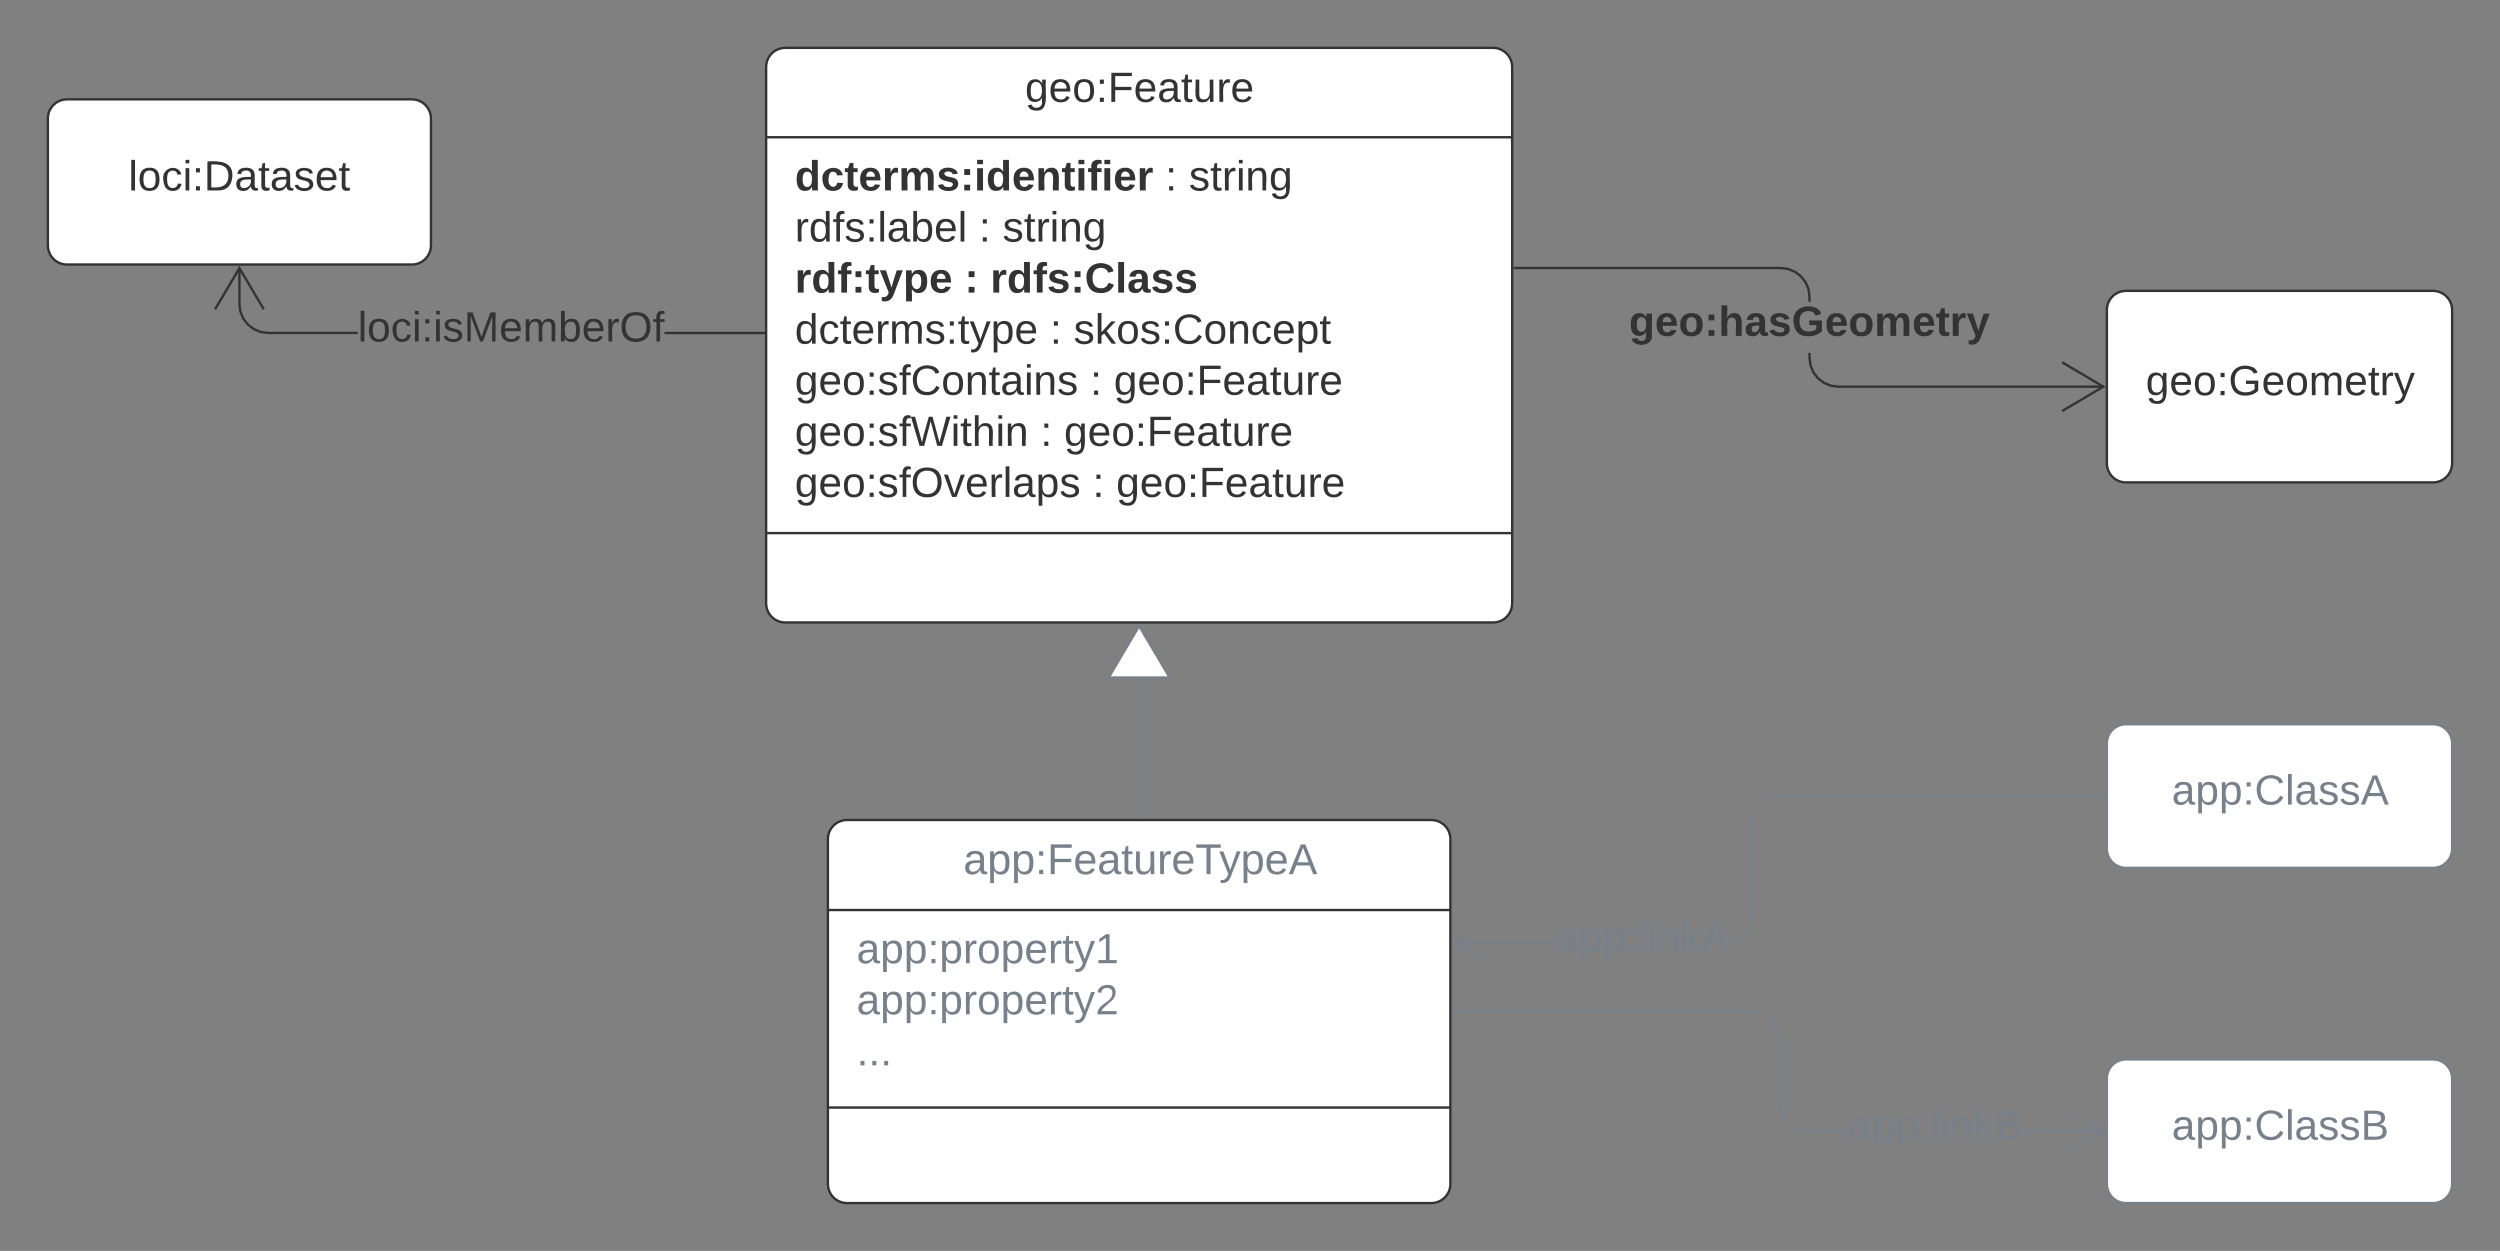 <svg xmlns="http://www.w3.org/2000/svg" xmlns:xlink="http://www.w3.org/1999/xlink" xmlns:lucid="lucid" width="1044.2" height="522.5"><rect width="100%" height="100%" fill="#808080" stroke="none"/><g transform="translate(-20 -38.5)" lucid:page-tab-id="0_0"><path d="M900 168c0-4.42 3.58-8 8-8h128.2c4.4 0 8 3.58 8 8v64c0 4.42-3.6 8-8 8H908c-4.42 0-8-3.58-8-8z" stroke="#333" fill="#fff"/><use xlink:href="#a" transform="matrix(1,0,0,1,908,168) translate(8.253 35.556)"/><path d="M340 66.5c0-4.42 3.58-8 8-8h295.6c4.43 0 8 3.58 8 8v224c0 4.42-3.57 8-8 8H348c-4.42 0-8-3.58-8-8z" stroke="#333" fill="#fff"/><path d="M340 95.83h311.6M340 261.17h311.6" stroke="#333" fill="none"/><use xlink:href="#b" transform="matrix(1,0,0,1,348,66.5) translate(100.148 14.556)"/><use xlink:href="#c" transform="matrix(1,0,0,1,352,103.833) translate(0 14.222)"/><use xlink:href="#d" transform="matrix(1,0,0,1,352,103.833) translate(154.716 14.222)"/><use xlink:href="#e" transform="matrix(1,0,0,1,352,103.833) translate(164.593 14.222)"/><use xlink:href="#f" transform="matrix(1,0,0,1,352,103.833) translate(0 35.556)"/><use xlink:href="#g" transform="matrix(1,0,0,1,352,103.833) translate(76.889 35.556)"/><use xlink:href="#h" transform="matrix(1,0,0,1,352,103.833) translate(86.765 35.556)"/><use xlink:href="#i" transform="matrix(1,0,0,1,352,103.833) translate(0 56.889)"/><use xlink:href="#j" transform="matrix(1,0,0,1,352,103.833) translate(70.864 56.889)"/><use xlink:href="#k" transform="matrix(1,0,0,1,352,103.833) translate(81.679 56.889)"/><use xlink:href="#l" transform="matrix(1,0,0,1,352,103.833) translate(0 78.222)"/><use xlink:href="#g" transform="matrix(1,0,0,1,352,103.833) translate(106.568 78.222)"/><use xlink:href="#m" transform="matrix(1,0,0,1,352,103.833) translate(116.444 78.222)"/><use xlink:href="#n" transform="matrix(1,0,0,1,352,103.833) translate(0 99.556)"/><use xlink:href="#o" transform="matrix(1,0,0,1,352,103.833) translate(123.358 99.556)"/><use xlink:href="#p" transform="matrix(1,0,0,1,352,103.833) translate(133.235 99.556)"/><use xlink:href="#q" transform="matrix(1,0,0,1,352,103.833) translate(0 120.889)"/><use xlink:href="#o" transform="matrix(1,0,0,1,352,103.833) translate(102.568 120.889)"/><use xlink:href="#p" transform="matrix(1,0,0,1,352,103.833) translate(112.444 120.889)"/><use xlink:href="#r" transform="matrix(1,0,0,1,352,103.833) translate(0 142.222)"/><use xlink:href="#o" transform="matrix(1,0,0,1,352,103.833) translate(124.346 142.222)"/><use xlink:href="#s" transform="matrix(1,0,0,1,352,103.833) translate(134.222 142.222)"/><path d="M40 88c0-4.42 3.58-8 8-8h144c4.42 0 8 3.58 8 8v53c0 4.42-3.58 8-8 8H48c-4.42 0-8-3.58-8-8z" stroke="#333" fill="#fff"/><use xlink:href="#t" transform="matrix(1,0,0,1,48,88) translate(25.654 30.056)"/><path d="M900 349c0-4.42 3.58-8 8-8h128.2c4.4 0 8 3.58 8 8v44c0 4.42-3.6 8-8 8H908c-4.42 0-8-3.58-8-8z" stroke="#77818c" fill="#fff"/><use xlink:href="#u" transform="matrix(1,0,0,1,908,349) translate(19.117 25.556)"/><path d="M900 489c0-4.42 3.58-8 8-8h128.2c4.4 0 8 3.58 8 8v44c0 4.42-3.6 8-8 8H908c-4.42 0-8-3.58-8-8z" stroke="#77818c" fill="#fff"/><use xlink:href="#v" transform="matrix(1,0,0,1,908,489) translate(19.117 25.556)"/><path d="M669.5 432.96h-42.3v-1h42.3zM899 371.5H763.63l-3.02.4-2.74 1.14-2.4 1.83-1.83 2.4-1.14 2.75-.4 3v37.47l-.42 3.2-1.25 3-2 2.6-2.6 2-3 1.24-.35.04v-1l.1-.02 2.76-1.14 2.4-1.84 1.82-2.4 1.14-2.74.4-3.02v-37.45l.42-3.2 1.24-3 2-2.6 2.6-2 3-1.25 3.2-.42H899z" fill="#77818c"/><path d="M644.76 422.7l-16.5 9.76 16.5 9.75-.5.87-17.96-10.6 17.95-10.63zM899.5 371.5h-.5v-1h.5z" fill="#77818c"/><use xlink:href="#w" transform="matrix(1,0,0,1,669.494,421.789) translate(0.005 14.222)"/><path d="M754.15 460.92l3 1.24 2.6 2 2 2.6 1.23 3 .42 3.2v26l.4 3.02 1.14 2.76 1.83 2.4 2.4 1.82 2.75 1.14 3 .4h16.9v1h-16.95l-3.2-.42-3-1.24-2.6-2-2-2.6-1.25-3-.42-3.2v-26L762 470l-1.13-2.76-1.84-2.4-2.4-1.82-2.74-1.14-3.03-.4H626.8v-1h124.13zM898.6 510.5v1h-33.8v-1z" fill="#77818c"/><path d="M626.82 461.5h-.52v-1h.52zM899.5 511l-17.94 10.6-.5-.85 16.48-9.75-16.5-9.75.52-.86z" fill="#77818c"/><g><use xlink:href="#x" transform="matrix(1,0,0,1,791.824,500.333) translate(0.005 14.222)"/></g><path d="M776.3 187.97l.4 3 1.14 2.77 1.84 2.4 2.4 1.82 2.74 1.14 3.02.4H898.6v1H787.76l-3.2-.42-3-1.24-2.6-2-2-2.6-1.24-3-.43-3.2v-2.15h1zm-9.25-37.6l3 1.25 2.6 2 2 2.6 1.23 3 .42 3.2v2.14h-1v-2.07l-.4-3.03-1.13-2.75-1.84-2.4-2.4-1.83-2.74-1.15-3.03-.4H652.6v-1h111.24z" fill="#333"/><path d="M652.62 150.95h-.5v-1h.5zM899.5 200l-17.94 10.6-.5-.85 16.48-9.75-16.5-9.75.52-.86z" fill="#333"/><g><use xlink:href="#y" transform="matrix(1,0,0,1,700.397,164.56) translate(0.005 14.222)"/></g><path d="M120.5 165.55l.4 3 1.14 2.77 1.83 2.4 2.4 1.82 2.75 1.15 3 .38h37.43v1h-37.48l-3.2-.42-3-1.24-2.6-2-2-2.6-1.25-3-.42-3.2v-15.2h1zM339 177.08v1h-41.45v-1zM339.5 178.08h-.5v-1h.5z" fill="#333"/><path d="M130.6 167.44l-.85.5-9.75-16.48-9.75 16.5-.86-.52L120 149.5z" fill="#333"/><g><use xlink:href="#z" transform="matrix(1,0,0,1,169.447,166.914) translate(0.005 14.222)"/></g><path d="M365.8 389c0-4.42 3.6-8 8-8h244c4.42 0 8 3.58 8 8v144c0 4.42-3.58 8-8 8h-244c-4.4 0-8-3.58-8-8z" stroke="#333" fill="#fff"/><path d="M365.8 418.6h260m-260 82.5h260" stroke="#333" fill="none"/><g><use xlink:href="#A" transform="matrix(1,0,0,1,373.804,389) translate(48.575 14.6)"/></g><g><use xlink:href="#B" transform="matrix(1,0,0,1,377.804,426.6) translate(0 14.222)"/><use xlink:href="#C" transform="matrix(1,0,0,1,377.804,426.6) translate(0 35.556)"/><use xlink:href="#D" transform="matrix(1,0,0,1,377.804,426.6) translate(0 56.889)"/></g><path d="M495.8 380v-58" stroke="#77818c" fill="none"/><path d="M496.3 380.5h-1v-.5h1z" fill="#77818c"/><path d="M495.8 299.98l12.73 21.52h-25.45z" stroke="#77818c" fill="#fff"/><defs><path fill="#333" d="M177-190C167-65 218 103 67 71c-23-6-38-20-44-43l32-5c15 47 100 32 89-28v-30C133-14 115 1 83 1 29 1 15-40 15-95c0-56 16-97 71-98 29-1 48 16 59 35 1-10 0-23 2-32h30zM94-22c36 0 50-32 50-73 0-42-14-75-50-75-39 0-46 34-46 75s6 73 46 73" id="E"/><path fill="#333" d="M100-194c63 0 86 42 84 106H49c0 40 14 67 53 68 26 1 43-12 49-29l28 8c-11 28-37 45-77 45C44 4 14-33 15-96c1-61 26-98 85-98zm52 81c6-60-76-77-97-28-3 7-6 17-6 28h103" id="F"/><path fill="#333" d="M100-194c62-1 85 37 85 99 1 63-27 99-86 99S16-35 15-95c0-66 28-99 85-99zM99-20c44 1 53-31 53-75 0-43-8-75-51-75s-53 32-53 75 10 74 51 75" id="G"/><path fill="#333" d="M33-154v-36h34v36H33zM33 0v-36h34V0H33" id="H"/><path fill="#333" d="M143 4C61 4 22-44 18-125c-5-107 100-154 193-111 17 8 29 25 37 43l-32 9c-13-25-37-40-76-40-61 0-88 39-88 99 0 61 29 100 91 101 35 0 62-11 79-27v-45h-74v-28h105v86C228-13 192 4 143 4" id="I"/><path fill="#333" d="M210-169c-67 3-38 105-44 169h-31v-121c0-29-5-50-35-48C34-165 62-65 56 0H25l-1-190h30c1 10-1 24 2 32 10-44 99-50 107 0 11-21 27-35 58-36 85-2 47 119 55 194h-31v-121c0-29-5-49-35-48" id="J"/><path fill="#333" d="M59-47c-2 24 18 29 38 22v24C64 9 27 4 27-40v-127H5v-23h24l9-43h21v43h35v23H59v120" id="K"/><path fill="#333" d="M114-163C36-179 61-72 57 0H25l-1-190h30c1 12-1 29 2 39 6-27 23-49 58-41v29" id="L"/><path fill="#333" d="M179-190L93 31C79 59 56 82 12 73V49c39 6 53-20 64-50L1-190h34L92-34l54-156h33" id="M"/><g id="a"><use transform="matrix(0.049,0,0,0.049,0,0)" xlink:href="#E"/><use transform="matrix(0.049,0,0,0.049,9.877,0)" xlink:href="#F"/><use transform="matrix(0.049,0,0,0.049,19.753,0)" xlink:href="#G"/><use transform="matrix(0.049,0,0,0.049,29.63,0)" xlink:href="#H"/><use transform="matrix(0.049,0,0,0.049,34.568,0)" xlink:href="#I"/><use transform="matrix(0.049,0,0,0.049,48.395,0)" xlink:href="#F"/><use transform="matrix(0.049,0,0,0.049,58.272,0)" xlink:href="#G"/><use transform="matrix(0.049,0,0,0.049,68.148,0)" xlink:href="#J"/><use transform="matrix(0.049,0,0,0.049,82.914,0)" xlink:href="#F"/><use transform="matrix(0.049,0,0,0.049,92.79,0)" xlink:href="#K"/><use transform="matrix(0.049,0,0,0.049,97.728,0)" xlink:href="#L"/><use transform="matrix(0.049,0,0,0.049,103.605,0)" xlink:href="#M"/></g><path fill="#333" d="M63-220v92h138v28H63V0H30v-248h175v28H63" id="N"/><path fill="#333" d="M141-36C126-15 110 5 73 4 37 3 15-17 15-53c-1-64 63-63 125-63 3-35-9-54-41-54-24 1-41 7-42 31l-33-3c5-37 33-52 76-52 45 0 72 20 72 64v82c-1 20 7 32 28 27v20c-31 9-61-2-59-35zM48-53c0 20 12 33 32 33 41-3 63-29 60-74-43 2-92-5-92 41" id="O"/><path fill="#333" d="M84 4C-5 8 30-112 23-190h32v120c0 31 7 50 39 49 72-2 45-101 50-169h31l1 190h-30c-1-10 1-25-2-33-11 22-28 36-60 37" id="P"/><g id="b"><use transform="matrix(0.049,0,0,0.049,0,0)" xlink:href="#E"/><use transform="matrix(0.049,0,0,0.049,9.877,0)" xlink:href="#F"/><use transform="matrix(0.049,0,0,0.049,19.753,0)" xlink:href="#G"/><use transform="matrix(0.049,0,0,0.049,29.63,0)" xlink:href="#H"/><use transform="matrix(0.049,0,0,0.049,34.568,0)" xlink:href="#N"/><use transform="matrix(0.049,0,0,0.049,45.383,0)" xlink:href="#F"/><use transform="matrix(0.049,0,0,0.049,55.259,0)" xlink:href="#O"/><use transform="matrix(0.049,0,0,0.049,65.136,0)" xlink:href="#K"/><use transform="matrix(0.049,0,0,0.049,70.074,0)" xlink:href="#P"/><use transform="matrix(0.049,0,0,0.049,79.951,0)" xlink:href="#L"/><use transform="matrix(0.049,0,0,0.049,85.827,0)" xlink:href="#F"/></g><path fill="#333" d="M88-194c31-1 46 15 58 34l-1-101h50l1 261h-48c-2-10 0-23-3-31C134-8 116 4 84 4 32 4 16-41 15-95c0-56 19-97 73-99zm17 164c33 0 40-30 41-66 1-37-9-64-41-64s-38 30-39 65c0 43 13 65 39 65" id="Q"/><path fill="#333" d="M190-63c-7 42-38 67-86 67-59 0-84-38-90-98-12-110 154-137 174-36l-49 2c-2-19-15-32-35-32-30 0-35 28-38 64-6 74 65 87 74 30" id="R"/><path fill="#333" d="M115-3C79 11 28 4 28-45v-112H4v-33h27l15-45h31v45h36v33H77v99c-1 23 16 31 38 25v30" id="S"/><path fill="#333" d="M185-48c-13 30-37 53-82 52C43 2 14-33 14-96s30-98 90-98c62 0 83 45 84 108H66c0 31 8 55 39 56 18 0 30-7 34-22zm-45-69c5-46-57-63-70-21-2 6-4 13-4 21h74" id="T"/><path fill="#333" d="M135-150c-39-12-60 13-60 57V0H25l-1-190h47c2 13-1 29 3 40 6-28 27-53 61-41v41" id="U"/><path fill="#333" d="M220-157c-53 9-28 100-34 157h-49v-107c1-27-5-49-29-50C55-147 81-57 75 0H25l-1-190h47c2 12-1 28 3 38 10-53 101-56 108 0 13-22 24-43 59-42 82 1 51 116 57 194h-49v-107c-1-25-5-48-29-50" id="V"/><path fill="#333" d="M137-138c1-29-70-34-71-4 15 46 118 7 119 86 1 83-164 76-172 9l43-7c4 19 20 25 44 25 33 8 57-30 24-41C81-84 22-81 20-136c-2-80 154-74 161-7" id="W"/><path fill="#333" d="M35-132v-50h50v50H35zM35 0v-49h50V0H35" id="X"/><path fill="#333" d="M25-224v-37h50v37H25zM25 0v-190h50V0H25" id="Y"/><path fill="#333" d="M135-194c87-1 58 113 63 194h-50c-7-57 23-157-34-157-59 0-34 97-39 157H25l-1-190h47c2 12-1 28 3 38 12-26 28-41 61-42" id="Z"/><path fill="#333" d="M121-226c-27-7-43 5-38 36h38v33H83V0H34v-157H6v-33h28c-9-59 32-81 87-68v32" id="aa"/><g id="c"><use transform="matrix(0.049,0,0,0.049,0,0)" xlink:href="#Q"/><use transform="matrix(0.049,0,0,0.049,10.815,0)" xlink:href="#R"/><use transform="matrix(0.049,0,0,0.049,20.691,0)" xlink:href="#S"/><use transform="matrix(0.049,0,0,0.049,26.568,0)" xlink:href="#T"/><use transform="matrix(0.049,0,0,0.049,36.444,0)" xlink:href="#U"/><use transform="matrix(0.049,0,0,0.049,43.358,0)" xlink:href="#V"/><use transform="matrix(0.049,0,0,0.049,59.16,0)" xlink:href="#W"/><use transform="matrix(0.049,0,0,0.049,69.037,0)" xlink:href="#X"/><use transform="matrix(0.049,0,0,0.049,74.914,0)" xlink:href="#Y"/><use transform="matrix(0.049,0,0,0.049,79.852,0)" xlink:href="#Q"/><use transform="matrix(0.049,0,0,0.049,90.667,0)" xlink:href="#T"/><use transform="matrix(0.049,0,0,0.049,100.543,0)" xlink:href="#Z"/><use transform="matrix(0.049,0,0,0.049,111.358,0)" xlink:href="#S"/><use transform="matrix(0.049,0,0,0.049,117.235,0)" xlink:href="#Y"/><use transform="matrix(0.049,0,0,0.049,122.173,0)" xlink:href="#aa"/><use transform="matrix(0.049,0,0,0.049,128.049,0)" xlink:href="#Y"/><use transform="matrix(0.049,0,0,0.049,132.988,0)" xlink:href="#T"/><use transform="matrix(0.049,0,0,0.049,142.864,0)" xlink:href="#U"/></g><use transform="matrix(0.049,0,0,0.049,0,0)" xlink:href="#H" id="d"/><path fill="#333" d="M135-143c-3-34-86-38-87 0 15 53 115 12 119 90S17 21 10-45l28-5c4 36 97 45 98 0-10-56-113-15-118-90-4-57 82-63 122-42 12 7 21 19 24 35" id="ab"/><path fill="#333" d="M24-231v-30h32v30H24zM24 0v-190h32V0H24" id="ac"/><path fill="#333" d="M117-194c89-4 53 116 60 194h-32v-121c0-31-8-49-39-48C34-167 62-67 57 0H25l-1-190h30c1 10-1 24 2 32 11-22 29-35 61-36" id="ad"/><g id="e"><use transform="matrix(0.049,0,0,0.049,0,0)" xlink:href="#ab"/><use transform="matrix(0.049,0,0,0.049,8.889,0)" xlink:href="#K"/><use transform="matrix(0.049,0,0,0.049,13.827,0)" xlink:href="#L"/><use transform="matrix(0.049,0,0,0.049,19.704,0)" xlink:href="#ac"/><use transform="matrix(0.049,0,0,0.049,23.605,0)" xlink:href="#ad"/><use transform="matrix(0.049,0,0,0.049,33.481,0)" xlink:href="#E"/></g><path fill="#333" d="M85-194c31 0 48 13 60 33l-1-100h32l1 261h-30c-2-10 0-23-3-31C134-8 116 4 85 4 32 4 16-35 15-94c0-66 23-100 70-100zm9 24c-40 0-46 34-46 75 0 40 6 74 45 74 42 0 51-32 51-76 0-42-9-74-50-73" id="ae"/><path fill="#333" d="M101-234c-31-9-42 10-38 44h38v23H63V0H32v-167H5v-23h27c-7-52 17-82 69-68v24" id="af"/><path fill="#333" d="M24 0v-261h32V0H24" id="ag"/><path fill="#333" d="M115-194c53 0 69 39 70 98 0 66-23 100-70 100C84 3 66-7 56-30L54 0H23l1-261h32v101c10-23 28-34 59-34zm-8 174c40 0 45-34 45-75 0-40-5-75-45-74-42 0-51 32-51 76 0 43 10 73 51 73" id="ah"/><g id="f"><use transform="matrix(0.049,0,0,0.049,0,0)" xlink:href="#L"/><use transform="matrix(0.049,0,0,0.049,5.877,0)" xlink:href="#ae"/><use transform="matrix(0.049,0,0,0.049,15.753,0)" xlink:href="#af"/><use transform="matrix(0.049,0,0,0.049,20.691,0)" xlink:href="#ab"/><use transform="matrix(0.049,0,0,0.049,29.58,0)" xlink:href="#H"/><use transform="matrix(0.049,0,0,0.049,34.519,0)" xlink:href="#ag"/><use transform="matrix(0.049,0,0,0.049,38.42,0)" xlink:href="#O"/><use transform="matrix(0.049,0,0,0.049,48.296,0)" xlink:href="#ah"/><use transform="matrix(0.049,0,0,0.049,58.173,0)" xlink:href="#F"/><use transform="matrix(0.049,0,0,0.049,68.049,0)" xlink:href="#ag"/></g><use transform="matrix(0.049,0,0,0.049,0,0)" xlink:href="#H" id="g"/><g id="h"><use transform="matrix(0.049,0,0,0.049,0,0)" xlink:href="#ab"/><use transform="matrix(0.049,0,0,0.049,8.889,0)" xlink:href="#K"/><use transform="matrix(0.049,0,0,0.049,13.827,0)" xlink:href="#L"/><use transform="matrix(0.049,0,0,0.049,19.704,0)" xlink:href="#ac"/><use transform="matrix(0.049,0,0,0.049,23.605,0)" xlink:href="#ad"/><use transform="matrix(0.049,0,0,0.049,33.481,0)" xlink:href="#E"/></g><path fill="#333" d="M123 10C108 53 80 86 19 72V37c35 8 53-11 59-39L3-190h52l48 148c12-52 28-100 44-148h51" id="ai"/><path fill="#333" d="M135-194c53 0 70 44 70 98 0 56-19 98-73 100-31 1-45-17-59-34 3 33 2 69 2 105H25l-1-265h48c2 10 0 23 3 31 11-24 29-35 60-35zM114-30c33 0 39-31 40-66 0-38-9-64-40-64-56 0-55 130 0 130" id="aj"/><g id="i"><use transform="matrix(0.049,0,0,0.049,0,0)" xlink:href="#U"/><use transform="matrix(0.049,0,0,0.049,6.914,0)" xlink:href="#Q"/><use transform="matrix(0.049,0,0,0.049,17.728,0)" xlink:href="#aa"/><use transform="matrix(0.049,0,0,0.049,23.605,0)" xlink:href="#X"/><use transform="matrix(0.049,0,0,0.049,29.481,0)" xlink:href="#S"/><use transform="matrix(0.049,0,0,0.049,35.358,0)" xlink:href="#ai"/><use transform="matrix(0.049,0,0,0.049,45.235,0)" xlink:href="#aj"/><use transform="matrix(0.049,0,0,0.049,56.049,0)" xlink:href="#T"/></g><use transform="matrix(0.049,0,0,0.049,0,0)" xlink:href="#X" id="j"/><path fill="#333" d="M67-125c0 53 21 87 73 88 37 1 54-22 65-47l45 17C233-25 199 4 140 4 58 4 20-42 15-125 8-235 124-281 211-232c18 10 29 29 36 50l-46 12c-8-25-30-41-62-41-52 0-71 34-72 86" id="ak"/><path fill="#333" d="M25 0v-261h50V0H25" id="al"/><path fill="#333" d="M133-34C117-15 103 5 69 4 32 3 11-16 11-54c-1-60 55-63 116-61 1-26-3-47-28-47-18 1-26 9-28 27l-52-2c7-38 36-58 82-57s74 22 75 68l1 82c-1 14 12 18 25 15v27c-30 8-71 5-69-32zm-48 3c29 0 43-24 42-57-32 0-66-3-65 30 0 17 8 27 23 27" id="am"/><g id="k"><use transform="matrix(0.049,0,0,0.049,0,0)" xlink:href="#U"/><use transform="matrix(0.049,0,0,0.049,6.914,0)" xlink:href="#Q"/><use transform="matrix(0.049,0,0,0.049,17.728,0)" xlink:href="#aa"/><use transform="matrix(0.049,0,0,0.049,23.605,0)" xlink:href="#W"/><use transform="matrix(0.049,0,0,0.049,33.481,0)" xlink:href="#X"/><use transform="matrix(0.049,0,0,0.049,39.358,0)" xlink:href="#ak"/><use transform="matrix(0.049,0,0,0.049,52.148,0)" xlink:href="#al"/><use transform="matrix(0.049,0,0,0.049,57.086,0)" xlink:href="#am"/><use transform="matrix(0.049,0,0,0.049,66.963,0)" xlink:href="#W"/><use transform="matrix(0.049,0,0,0.049,76.84,0)" xlink:href="#W"/></g><path fill="#333" d="M96-169c-40 0-48 33-48 73s9 75 48 75c24 0 41-14 43-38l32 2c-6 37-31 61-74 61-59 0-76-41-82-99-10-93 101-131 147-64 4 7 5 14 7 22l-32 3c-4-21-16-35-41-35" id="an"/><path fill="#333" d="M115-194c55 1 70 41 70 98S169 2 115 4C84 4 66-9 55-30l1 105H24l-1-265h31l2 30c10-21 28-34 59-34zm-8 174c40 0 45-34 45-75s-6-73-45-74c-42 0-51 32-51 76 0 43 10 73 51 73" id="ao"/><g id="l"><use transform="matrix(0.049,0,0,0.049,0,0)" xlink:href="#ae"/><use transform="matrix(0.049,0,0,0.049,9.877,0)" xlink:href="#an"/><use transform="matrix(0.049,0,0,0.049,18.765,0)" xlink:href="#K"/><use transform="matrix(0.049,0,0,0.049,23.704,0)" xlink:href="#F"/><use transform="matrix(0.049,0,0,0.049,33.58,0)" xlink:href="#L"/><use transform="matrix(0.049,0,0,0.049,39.457,0)" xlink:href="#J"/><use transform="matrix(0.049,0,0,0.049,54.222,0)" xlink:href="#ab"/><use transform="matrix(0.049,0,0,0.049,63.111,0)" xlink:href="#H"/><use transform="matrix(0.049,0,0,0.049,68.049,0)" xlink:href="#K"/><use transform="matrix(0.049,0,0,0.049,72.988,0)" xlink:href="#M"/><use transform="matrix(0.049,0,0,0.049,81.877,0)" xlink:href="#ao"/><use transform="matrix(0.049,0,0,0.049,91.753,0)" xlink:href="#F"/></g><path fill="#333" d="M143 0L79-87 56-68V0H24v-261h32v163l83-92h37l-77 82L181 0h-38" id="ap"/><path fill="#333" d="M212-179c-10-28-35-45-73-45-59 0-87 40-87 99 0 60 29 101 89 101 43 0 62-24 78-52l27 14C228-24 195 4 139 4 59 4 22-46 18-125c-6-104 99-153 187-111 19 9 31 26 39 46" id="aq"/><g id="m"><use transform="matrix(0.049,0,0,0.049,0,0)" xlink:href="#ab"/><use transform="matrix(0.049,0,0,0.049,8.889,0)" xlink:href="#ap"/><use transform="matrix(0.049,0,0,0.049,17.778,0)" xlink:href="#G"/><use transform="matrix(0.049,0,0,0.049,27.654,0)" xlink:href="#ab"/><use transform="matrix(0.049,0,0,0.049,36.543,0)" xlink:href="#H"/><use transform="matrix(0.049,0,0,0.049,41.481,0)" xlink:href="#aq"/><use transform="matrix(0.049,0,0,0.049,54.272,0)" xlink:href="#G"/><use transform="matrix(0.049,0,0,0.049,64.148,0)" xlink:href="#ad"/><use transform="matrix(0.049,0,0,0.049,74.025,0)" xlink:href="#an"/><use transform="matrix(0.049,0,0,0.049,82.914,0)" xlink:href="#F"/><use transform="matrix(0.049,0,0,0.049,92.79,0)" xlink:href="#ao"/><use transform="matrix(0.049,0,0,0.049,102.667,0)" xlink:href="#K"/></g><g id="n"><use transform="matrix(0.049,0,0,0.049,0,0)" xlink:href="#E"/><use transform="matrix(0.049,0,0,0.049,9.877,0)" xlink:href="#F"/><use transform="matrix(0.049,0,0,0.049,19.753,0)" xlink:href="#G"/><use transform="matrix(0.049,0,0,0.049,29.63,0)" xlink:href="#H"/><use transform="matrix(0.049,0,0,0.049,34.568,0)" xlink:href="#ab"/><use transform="matrix(0.049,0,0,0.049,43.457,0)" xlink:href="#af"/><use transform="matrix(0.049,0,0,0.049,48.395,0)" xlink:href="#aq"/><use transform="matrix(0.049,0,0,0.049,61.185,0)" xlink:href="#G"/><use transform="matrix(0.049,0,0,0.049,71.062,0)" xlink:href="#ad"/><use transform="matrix(0.049,0,0,0.049,80.938,0)" xlink:href="#K"/><use transform="matrix(0.049,0,0,0.049,85.877,0)" xlink:href="#O"/><use transform="matrix(0.049,0,0,0.049,95.753,0)" xlink:href="#ac"/><use transform="matrix(0.049,0,0,0.049,99.654,0)" xlink:href="#ad"/><use transform="matrix(0.049,0,0,0.049,109.531,0)" xlink:href="#ab"/></g><use transform="matrix(0.049,0,0,0.049,0,0)" xlink:href="#H" id="o"/><g id="p"><use transform="matrix(0.049,0,0,0.049,0,0)" xlink:href="#E"/><use transform="matrix(0.049,0,0,0.049,9.877,0)" xlink:href="#F"/><use transform="matrix(0.049,0,0,0.049,19.753,0)" xlink:href="#G"/><use transform="matrix(0.049,0,0,0.049,29.63,0)" xlink:href="#H"/><use transform="matrix(0.049,0,0,0.049,34.568,0)" xlink:href="#N"/><use transform="matrix(0.049,0,0,0.049,45.383,0)" xlink:href="#F"/><use transform="matrix(0.049,0,0,0.049,55.259,0)" xlink:href="#O"/><use transform="matrix(0.049,0,0,0.049,65.136,0)" xlink:href="#K"/><use transform="matrix(0.049,0,0,0.049,70.074,0)" xlink:href="#P"/><use transform="matrix(0.049,0,0,0.049,79.951,0)" xlink:href="#L"/><use transform="matrix(0.049,0,0,0.049,85.827,0)" xlink:href="#F"/></g><path fill="#333" d="M266 0h-40l-56-210L115 0H75L2-248h35L96-30l15-64 43-154h32l59 218 59-218h35" id="ar"/><path fill="#333" d="M106-169C34-169 62-67 57 0H25v-261h32l-1 103c12-21 28-36 61-36 89 0 53 116 60 194h-32v-121c2-32-8-49-39-48" id="as"/><g id="q"><use transform="matrix(0.049,0,0,0.049,0,0)" xlink:href="#E"/><use transform="matrix(0.049,0,0,0.049,9.877,0)" xlink:href="#F"/><use transform="matrix(0.049,0,0,0.049,19.753,0)" xlink:href="#G"/><use transform="matrix(0.049,0,0,0.049,29.63,0)" xlink:href="#H"/><use transform="matrix(0.049,0,0,0.049,34.568,0)" xlink:href="#ab"/><use transform="matrix(0.049,0,0,0.049,43.457,0)" xlink:href="#af"/><use transform="matrix(0.049,0,0,0.049,48.395,0)" xlink:href="#ar"/><use transform="matrix(0.049,0,0,0.049,65.136,0)" xlink:href="#ac"/><use transform="matrix(0.049,0,0,0.049,69.037,0)" xlink:href="#K"/><use transform="matrix(0.049,0,0,0.049,73.975,0)" xlink:href="#as"/><use transform="matrix(0.049,0,0,0.049,83.852,0)" xlink:href="#ac"/><use transform="matrix(0.049,0,0,0.049,87.753,0)" xlink:href="#ad"/></g><path fill="#333" d="M140-251c81 0 123 46 123 126C263-46 219 4 140 4 59 4 17-45 17-125s42-126 123-126zm0 227c63 0 89-41 89-101s-29-99-89-99c-61 0-89 39-89 99S79-25 140-24" id="at"/><path fill="#333" d="M108 0H70L1-190h34L89-25l56-165h34" id="au"/><g id="r"><use transform="matrix(0.049,0,0,0.049,0,0)" xlink:href="#E"/><use transform="matrix(0.049,0,0,0.049,9.877,0)" xlink:href="#F"/><use transform="matrix(0.049,0,0,0.049,19.753,0)" xlink:href="#G"/><use transform="matrix(0.049,0,0,0.049,29.63,0)" xlink:href="#H"/><use transform="matrix(0.049,0,0,0.049,34.568,0)" xlink:href="#ab"/><use transform="matrix(0.049,0,0,0.049,43.457,0)" xlink:href="#af"/><use transform="matrix(0.049,0,0,0.049,48.395,0)" xlink:href="#at"/><use transform="matrix(0.049,0,0,0.049,62.222,0)" xlink:href="#au"/><use transform="matrix(0.049,0,0,0.049,71.111,0)" xlink:href="#F"/><use transform="matrix(0.049,0,0,0.049,80.988,0)" xlink:href="#L"/><use transform="matrix(0.049,0,0,0.049,86.864,0)" xlink:href="#ag"/><use transform="matrix(0.049,0,0,0.049,90.765,0)" xlink:href="#O"/><use transform="matrix(0.049,0,0,0.049,100.642,0)" xlink:href="#ao"/><use transform="matrix(0.049,0,0,0.049,110.519,0)" xlink:href="#ab"/></g><g id="s"><use transform="matrix(0.049,0,0,0.049,0,0)" xlink:href="#E"/><use transform="matrix(0.049,0,0,0.049,9.877,0)" xlink:href="#F"/><use transform="matrix(0.049,0,0,0.049,19.753,0)" xlink:href="#G"/><use transform="matrix(0.049,0,0,0.049,29.63,0)" xlink:href="#H"/><use transform="matrix(0.049,0,0,0.049,34.568,0)" xlink:href="#N"/><use transform="matrix(0.049,0,0,0.049,45.383,0)" xlink:href="#F"/><use transform="matrix(0.049,0,0,0.049,55.259,0)" xlink:href="#O"/><use transform="matrix(0.049,0,0,0.049,65.136,0)" xlink:href="#K"/><use transform="matrix(0.049,0,0,0.049,70.074,0)" xlink:href="#P"/><use transform="matrix(0.049,0,0,0.049,79.951,0)" xlink:href="#L"/><use transform="matrix(0.049,0,0,0.049,85.827,0)" xlink:href="#F"/></g><path fill="#333" d="M30-248c118-7 216 8 213 122C240-48 200 0 122 0H30v-248zM63-27c89 8 146-16 146-99s-60-101-146-95v194" id="av"/><g id="t"><use transform="matrix(0.049,0,0,0.049,0,0)" xlink:href="#ag"/><use transform="matrix(0.049,0,0,0.049,3.901,0)" xlink:href="#G"/><use transform="matrix(0.049,0,0,0.049,13.778,0)" xlink:href="#an"/><use transform="matrix(0.049,0,0,0.049,22.667,0)" xlink:href="#ac"/><use transform="matrix(0.049,0,0,0.049,26.568,0)" xlink:href="#H"/><use transform="matrix(0.049,0,0,0.049,31.506,0)" xlink:href="#av"/><use transform="matrix(0.049,0,0,0.049,44.296,0)" xlink:href="#O"/><use transform="matrix(0.049,0,0,0.049,54.173,0)" xlink:href="#K"/><use transform="matrix(0.049,0,0,0.049,59.111,0)" xlink:href="#O"/><use transform="matrix(0.049,0,0,0.049,68.988,0)" xlink:href="#ab"/><use transform="matrix(0.049,0,0,0.049,77.877,0)" xlink:href="#F"/><use transform="matrix(0.049,0,0,0.049,87.753,0)" xlink:href="#K"/></g><path fill="#77818c" d="M141-36C126-15 110 5 73 4 37 3 15-17 15-53c-1-64 63-63 125-63 3-35-9-54-41-54-24 1-41 7-42 31l-33-3c5-37 33-52 76-52 45 0 72 20 72 64v82c-1 20 7 32 28 27v20c-31 9-61-2-59-35zM48-53c0 20 12 33 32 33 41-3 63-29 60-74-43 2-92-5-92 41" id="aw"/><path fill="#77818c" d="M115-194c55 1 70 41 70 98S169 2 115 4C84 4 66-9 55-30l1 105H24l-1-265h31l2 30c10-21 28-34 59-34zm-8 174c40 0 45-34 45-75s-6-73-45-74c-42 0-51 32-51 76 0 43 10 73 51 73" id="ax"/><path fill="#77818c" d="M33-154v-36h34v36H33zM33 0v-36h34V0H33" id="ay"/><path fill="#77818c" d="M212-179c-10-28-35-45-73-45-59 0-87 40-87 99 0 60 29 101 89 101 43 0 62-24 78-52l27 14C228-24 195 4 139 4 59 4 22-46 18-125c-6-104 99-153 187-111 19 9 31 26 39 46" id="az"/><path fill="#77818c" d="M24 0v-261h32V0H24" id="aA"/><path fill="#77818c" d="M135-143c-3-34-86-38-87 0 15 53 115 12 119 90S17 21 10-45l28-5c4 36 97 45 98 0-10-56-113-15-118-90-4-57 82-63 122-42 12 7 21 19 24 35" id="aB"/><path fill="#77818c" d="M205 0l-28-72H64L36 0H1l101-248h38L239 0h-34zm-38-99l-47-123c-12 45-31 82-46 123h93" id="aC"/><g id="u"><use transform="matrix(0.049,0,0,0.049,0,0)" xlink:href="#aw"/><use transform="matrix(0.049,0,0,0.049,9.877,0)" xlink:href="#ax"/><use transform="matrix(0.049,0,0,0.049,19.753,0)" xlink:href="#ax"/><use transform="matrix(0.049,0,0,0.049,29.63,0)" xlink:href="#ay"/><use transform="matrix(0.049,0,0,0.049,34.568,0)" xlink:href="#az"/><use transform="matrix(0.049,0,0,0.049,47.358,0)" xlink:href="#aA"/><use transform="matrix(0.049,0,0,0.049,51.259,0)" xlink:href="#aw"/><use transform="matrix(0.049,0,0,0.049,61.136,0)" xlink:href="#aB"/><use transform="matrix(0.049,0,0,0.049,70.025,0)" xlink:href="#aB"/><use transform="matrix(0.049,0,0,0.049,78.914,0)" xlink:href="#aC"/></g><path fill="#77818c" d="M160-131c35 5 61 23 61 61C221 17 115-2 30 0v-248c76 3 177-17 177 60 0 33-19 50-47 57zm-97-11c50-1 110 9 110-42 0-47-63-36-110-37v79zm0 115c55-2 124 14 124-45 0-56-70-42-124-44v89" id="aD"/><g id="v"><use transform="matrix(0.049,0,0,0.049,0,0)" xlink:href="#aw"/><use transform="matrix(0.049,0,0,0.049,9.877,0)" xlink:href="#ax"/><use transform="matrix(0.049,0,0,0.049,19.753,0)" xlink:href="#ax"/><use transform="matrix(0.049,0,0,0.049,29.63,0)" xlink:href="#ay"/><use transform="matrix(0.049,0,0,0.049,34.568,0)" xlink:href="#az"/><use transform="matrix(0.049,0,0,0.049,47.358,0)" xlink:href="#aA"/><use transform="matrix(0.049,0,0,0.049,51.259,0)" xlink:href="#aw"/><use transform="matrix(0.049,0,0,0.049,61.136,0)" xlink:href="#aB"/><use transform="matrix(0.049,0,0,0.049,70.025,0)" xlink:href="#aB"/><use transform="matrix(0.049,0,0,0.049,78.914,0)" xlink:href="#aD"/></g><path fill="#77818c" d="M24-231v-30h32v30H24zM24 0v-190h32V0H24" id="aE"/><path fill="#77818c" d="M117-194c89-4 53 116 60 194h-32v-121c0-31-8-49-39-48C34-167 62-67 57 0H25l-1-190h30c1 10-1 24 2 32 11-22 29-35 61-36" id="aF"/><path fill="#77818c" d="M143 0L79-87 56-68V0H24v-261h32v163l83-92h37l-77 82L181 0h-38" id="aG"/><g id="w"><use transform="matrix(0.049,0,0,0.049,0,0)" xlink:href="#aw"/><use transform="matrix(0.049,0,0,0.049,9.877,0)" xlink:href="#ax"/><use transform="matrix(0.049,0,0,0.049,19.753,0)" xlink:href="#ax"/><use transform="matrix(0.049,0,0,0.049,29.63,0)" xlink:href="#ay"/><use transform="matrix(0.049,0,0,0.049,34.568,0)" xlink:href="#aA"/><use transform="matrix(0.049,0,0,0.049,38.469,0)" xlink:href="#aE"/><use transform="matrix(0.049,0,0,0.049,42.37,0)" xlink:href="#aF"/><use transform="matrix(0.049,0,0,0.049,52.247,0)" xlink:href="#aG"/><use transform="matrix(0.049,0,0,0.049,61.136,0)" xlink:href="#aC"/></g><g id="x"><use transform="matrix(0.049,0,0,0.049,0,0)" xlink:href="#aw"/><use transform="matrix(0.049,0,0,0.049,9.877,0)" xlink:href="#ax"/><use transform="matrix(0.049,0,0,0.049,19.753,0)" xlink:href="#ax"/><use transform="matrix(0.049,0,0,0.049,29.63,0)" xlink:href="#ay"/><use transform="matrix(0.049,0,0,0.049,34.568,0)" xlink:href="#aA"/><use transform="matrix(0.049,0,0,0.049,38.469,0)" xlink:href="#aE"/><use transform="matrix(0.049,0,0,0.049,42.37,0)" xlink:href="#aF"/><use transform="matrix(0.049,0,0,0.049,52.247,0)" xlink:href="#aG"/><use transform="matrix(0.049,0,0,0.049,61.136,0)" xlink:href="#aD"/></g><path fill="#333" d="M195-6C206 82 75 100 31 46c-4-6-6-13-8-21l49-6c3 16 16 24 34 25 40 0 42-37 40-79-11 22-30 35-61 35-53 0-70-43-70-97 0-56 18-96 73-97 30 0 46 14 59 34l2-30h47zm-90-29c32 0 41-27 41-63 0-35-9-62-40-62-32 0-39 29-40 63 0 36 9 62 39 62" id="aH"/><path fill="#333" d="M110-194c64 0 96 36 96 99 0 64-35 99-97 99-61 0-95-36-95-99 0-62 34-99 96-99zm-1 164c35 0 45-28 45-65 0-40-10-65-43-65-34 0-45 26-45 65 0 36 10 65 43 65" id="aI"/><path fill="#333" d="M114-157C55-157 80-60 75 0H25v-261h50l-1 109c12-26 28-41 61-42 86-1 58 113 63 194h-50c-7-57 23-157-34-157" id="aJ"/><path fill="#333" d="M67-125c0 54 23 88 75 88 28 0 53-7 68-21v-34h-60v-39h108v91C232-14 192 4 140 4 58 4 20-42 15-125 8-236 126-280 215-234c19 10 29 26 37 47l-47 15c-11-23-29-39-63-39-53 1-75 33-75 86" id="aK"/><g id="y"><use transform="matrix(0.049,0,0,0.049,0,0)" xlink:href="#aH"/><use transform="matrix(0.049,0,0,0.049,10.815,0)" xlink:href="#T"/><use transform="matrix(0.049,0,0,0.049,20.691,0)" xlink:href="#aI"/><use transform="matrix(0.049,0,0,0.049,31.506,0)" xlink:href="#X"/><use transform="matrix(0.049,0,0,0.049,37.383,0)" xlink:href="#aJ"/><use transform="matrix(0.049,0,0,0.049,48.198,0)" xlink:href="#am"/><use transform="matrix(0.049,0,0,0.049,58.074,0)" xlink:href="#W"/><use transform="matrix(0.049,0,0,0.049,67.951,0)" xlink:href="#aK"/><use transform="matrix(0.049,0,0,0.049,81.778,0)" xlink:href="#T"/><use transform="matrix(0.049,0,0,0.049,91.654,0)" xlink:href="#aI"/><use transform="matrix(0.049,0,0,0.049,102.469,0)" xlink:href="#V"/><use transform="matrix(0.049,0,0,0.049,118.272,0)" xlink:href="#T"/><use transform="matrix(0.049,0,0,0.049,128.148,0)" xlink:href="#S"/><use transform="matrix(0.049,0,0,0.049,134.025,0)" xlink:href="#U"/><use transform="matrix(0.049,0,0,0.049,140.938,0)" xlink:href="#ai"/></g><path fill="#333" d="M240 0l2-218c-23 76-54 145-80 218h-23L58-218 59 0H30v-248h44l77 211c21-75 51-140 76-211h43V0h-30" id="aL"/><g id="z"><use transform="matrix(0.049,0,0,0.049,0,0)" xlink:href="#ag"/><use transform="matrix(0.049,0,0,0.049,3.901,0)" xlink:href="#G"/><use transform="matrix(0.049,0,0,0.049,13.778,0)" xlink:href="#an"/><use transform="matrix(0.049,0,0,0.049,22.667,0)" xlink:href="#ac"/><use transform="matrix(0.049,0,0,0.049,26.568,0)" xlink:href="#H"/><use transform="matrix(0.049,0,0,0.049,31.506,0)" xlink:href="#ac"/><use transform="matrix(0.049,0,0,0.049,35.407,0)" xlink:href="#ab"/><use transform="matrix(0.049,0,0,0.049,44.296,0)" xlink:href="#aL"/><use transform="matrix(0.049,0,0,0.049,59.062,0)" xlink:href="#F"/><use transform="matrix(0.049,0,0,0.049,68.938,0)" xlink:href="#J"/><use transform="matrix(0.049,0,0,0.049,83.704,0)" xlink:href="#ah"/><use transform="matrix(0.049,0,0,0.049,93.58,0)" xlink:href="#F"/><use transform="matrix(0.049,0,0,0.049,103.457,0)" xlink:href="#L"/><use transform="matrix(0.049,0,0,0.049,109.333,0)" xlink:href="#at"/><use transform="matrix(0.049,0,0,0.049,123.16,0)" xlink:href="#af"/></g><path fill="#77818c" d="M63-220v92h138v28H63V0H30v-248h175v28H63" id="aM"/><path fill="#77818c" d="M100-194c63 0 86 42 84 106H49c0 40 14 67 53 68 26 1 43-12 49-29l28 8c-11 28-37 45-77 45C44 4 14-33 15-96c1-61 26-98 85-98zm52 81c6-60-76-77-97-28-3 7-6 17-6 28h103" id="aN"/><path fill="#77818c" d="M59-47c-2 24 18 29 38 22v24C64 9 27 4 27-40v-127H5v-23h24l9-43h21v43h35v23H59v120" id="aO"/><path fill="#77818c" d="M84 4C-5 8 30-112 23-190h32v120c0 31 7 50 39 49 72-2 45-101 50-169h31l1 190h-30c-1-10 1-25-2-33-11 22-28 36-60 37" id="aP"/><path fill="#77818c" d="M114-163C36-179 61-72 57 0H25l-1-190h30c1 12-1 29 2 39 6-27 23-49 58-41v29" id="aQ"/><path fill="#77818c" d="M127-220V0H93v-220H8v-28h204v28h-85" id="aR"/><path fill="#77818c" d="M179-190L93 31C79 59 56 82 12 73V49c39 6 53-20 64-50L1-190h34L92-34l54-156h33" id="aS"/><g id="A"><use transform="matrix(0.05,0,0,0.05,0,0)" xlink:href="#aw"/><use transform="matrix(0.05,0,0,0.05,10,0)" xlink:href="#ax"/><use transform="matrix(0.05,0,0,0.05,20,0)" xlink:href="#ax"/><use transform="matrix(0.05,0,0,0.05,30,0)" xlink:href="#ay"/><use transform="matrix(0.05,0,0,0.05,35,0)" xlink:href="#aM"/><use transform="matrix(0.05,0,0,0.05,45.95,0)" xlink:href="#aN"/><use transform="matrix(0.05,0,0,0.05,55.95,0)" xlink:href="#aw"/><use transform="matrix(0.05,0,0,0.05,65.95,0)" xlink:href="#aO"/><use transform="matrix(0.05,0,0,0.05,70.95,0)" xlink:href="#aP"/><use transform="matrix(0.05,0,0,0.05,80.95,0)" xlink:href="#aQ"/><use transform="matrix(0.05,0,0,0.05,86.9,0)" xlink:href="#aN"/><use transform="matrix(0.05,0,0,0.05,96.9,0)" xlink:href="#aR"/><use transform="matrix(0.05,0,0,0.05,106.85,0)" xlink:href="#aS"/><use transform="matrix(0.05,0,0,0.05,115.85,0)" xlink:href="#ax"/><use transform="matrix(0.05,0,0,0.05,125.85,0)" xlink:href="#aN"/><use transform="matrix(0.05,0,0,0.05,135.85,0)" xlink:href="#aC"/></g><path fill="#77818c" d="M100-194c62-1 85 37 85 99 1 63-27 99-86 99S16-35 15-95c0-66 28-99 85-99zM99-20c44 1 53-31 53-75 0-43-8-75-51-75s-53 32-53 75 10 74 51 75" id="aT"/><path fill="#77818c" d="M27 0v-27h64v-190l-56 39v-29l58-41h29v221h61V0H27" id="aU"/><g id="B"><use transform="matrix(0.049,0,0,0.049,0,0)" xlink:href="#aw"/><use transform="matrix(0.049,0,0,0.049,9.877,0)" xlink:href="#ax"/><use transform="matrix(0.049,0,0,0.049,19.753,0)" xlink:href="#ax"/><use transform="matrix(0.049,0,0,0.049,29.63,0)" xlink:href="#ay"/><use transform="matrix(0.049,0,0,0.049,34.568,0)" xlink:href="#ax"/><use transform="matrix(0.049,0,0,0.049,44.444,0)" xlink:href="#aQ"/><use transform="matrix(0.049,0,0,0.049,50.321,0)" xlink:href="#aT"/><use transform="matrix(0.049,0,0,0.049,60.198,0)" xlink:href="#ax"/><use transform="matrix(0.049,0,0,0.049,70.074,0)" xlink:href="#aN"/><use transform="matrix(0.049,0,0,0.049,79.951,0)" xlink:href="#aQ"/><use transform="matrix(0.049,0,0,0.049,85.827,0)" xlink:href="#aO"/><use transform="matrix(0.049,0,0,0.049,90.765,0)" xlink:href="#aS"/><use transform="matrix(0.049,0,0,0.049,99.654,0)" xlink:href="#aU"/></g><path fill="#77818c" d="M101-251c82-7 93 87 43 132L82-64C71-53 59-42 53-27h129V0H18c2-99 128-94 128-182 0-28-16-43-45-43s-46 15-49 41l-32-3c6-41 34-60 81-64" id="aV"/><g id="C"><use transform="matrix(0.049,0,0,0.049,0,0)" xlink:href="#aw"/><use transform="matrix(0.049,0,0,0.049,9.877,0)" xlink:href="#ax"/><use transform="matrix(0.049,0,0,0.049,19.753,0)" xlink:href="#ax"/><use transform="matrix(0.049,0,0,0.049,29.63,0)" xlink:href="#ay"/><use transform="matrix(0.049,0,0,0.049,34.568,0)" xlink:href="#ax"/><use transform="matrix(0.049,0,0,0.049,44.444,0)" xlink:href="#aQ"/><use transform="matrix(0.049,0,0,0.049,50.321,0)" xlink:href="#aT"/><use transform="matrix(0.049,0,0,0.049,60.198,0)" xlink:href="#ax"/><use transform="matrix(0.049,0,0,0.049,70.074,0)" xlink:href="#aN"/><use transform="matrix(0.049,0,0,0.049,79.951,0)" xlink:href="#aQ"/><use transform="matrix(0.049,0,0,0.049,85.827,0)" xlink:href="#aO"/><use transform="matrix(0.049,0,0,0.049,90.765,0)" xlink:href="#aS"/><use transform="matrix(0.049,0,0,0.049,99.654,0)" xlink:href="#aV"/></g><path fill="#77818c" d="M33 0v-38h34V0H33" id="aW"/><g id="D"><use transform="matrix(0.049,0,0,0.049,0,0)" xlink:href="#aW"/><use transform="matrix(0.049,0,0,0.049,4.938,0)" xlink:href="#aW"/><use transform="matrix(0.049,0,0,0.049,9.877,0)" xlink:href="#aW"/></g></defs></g></svg>